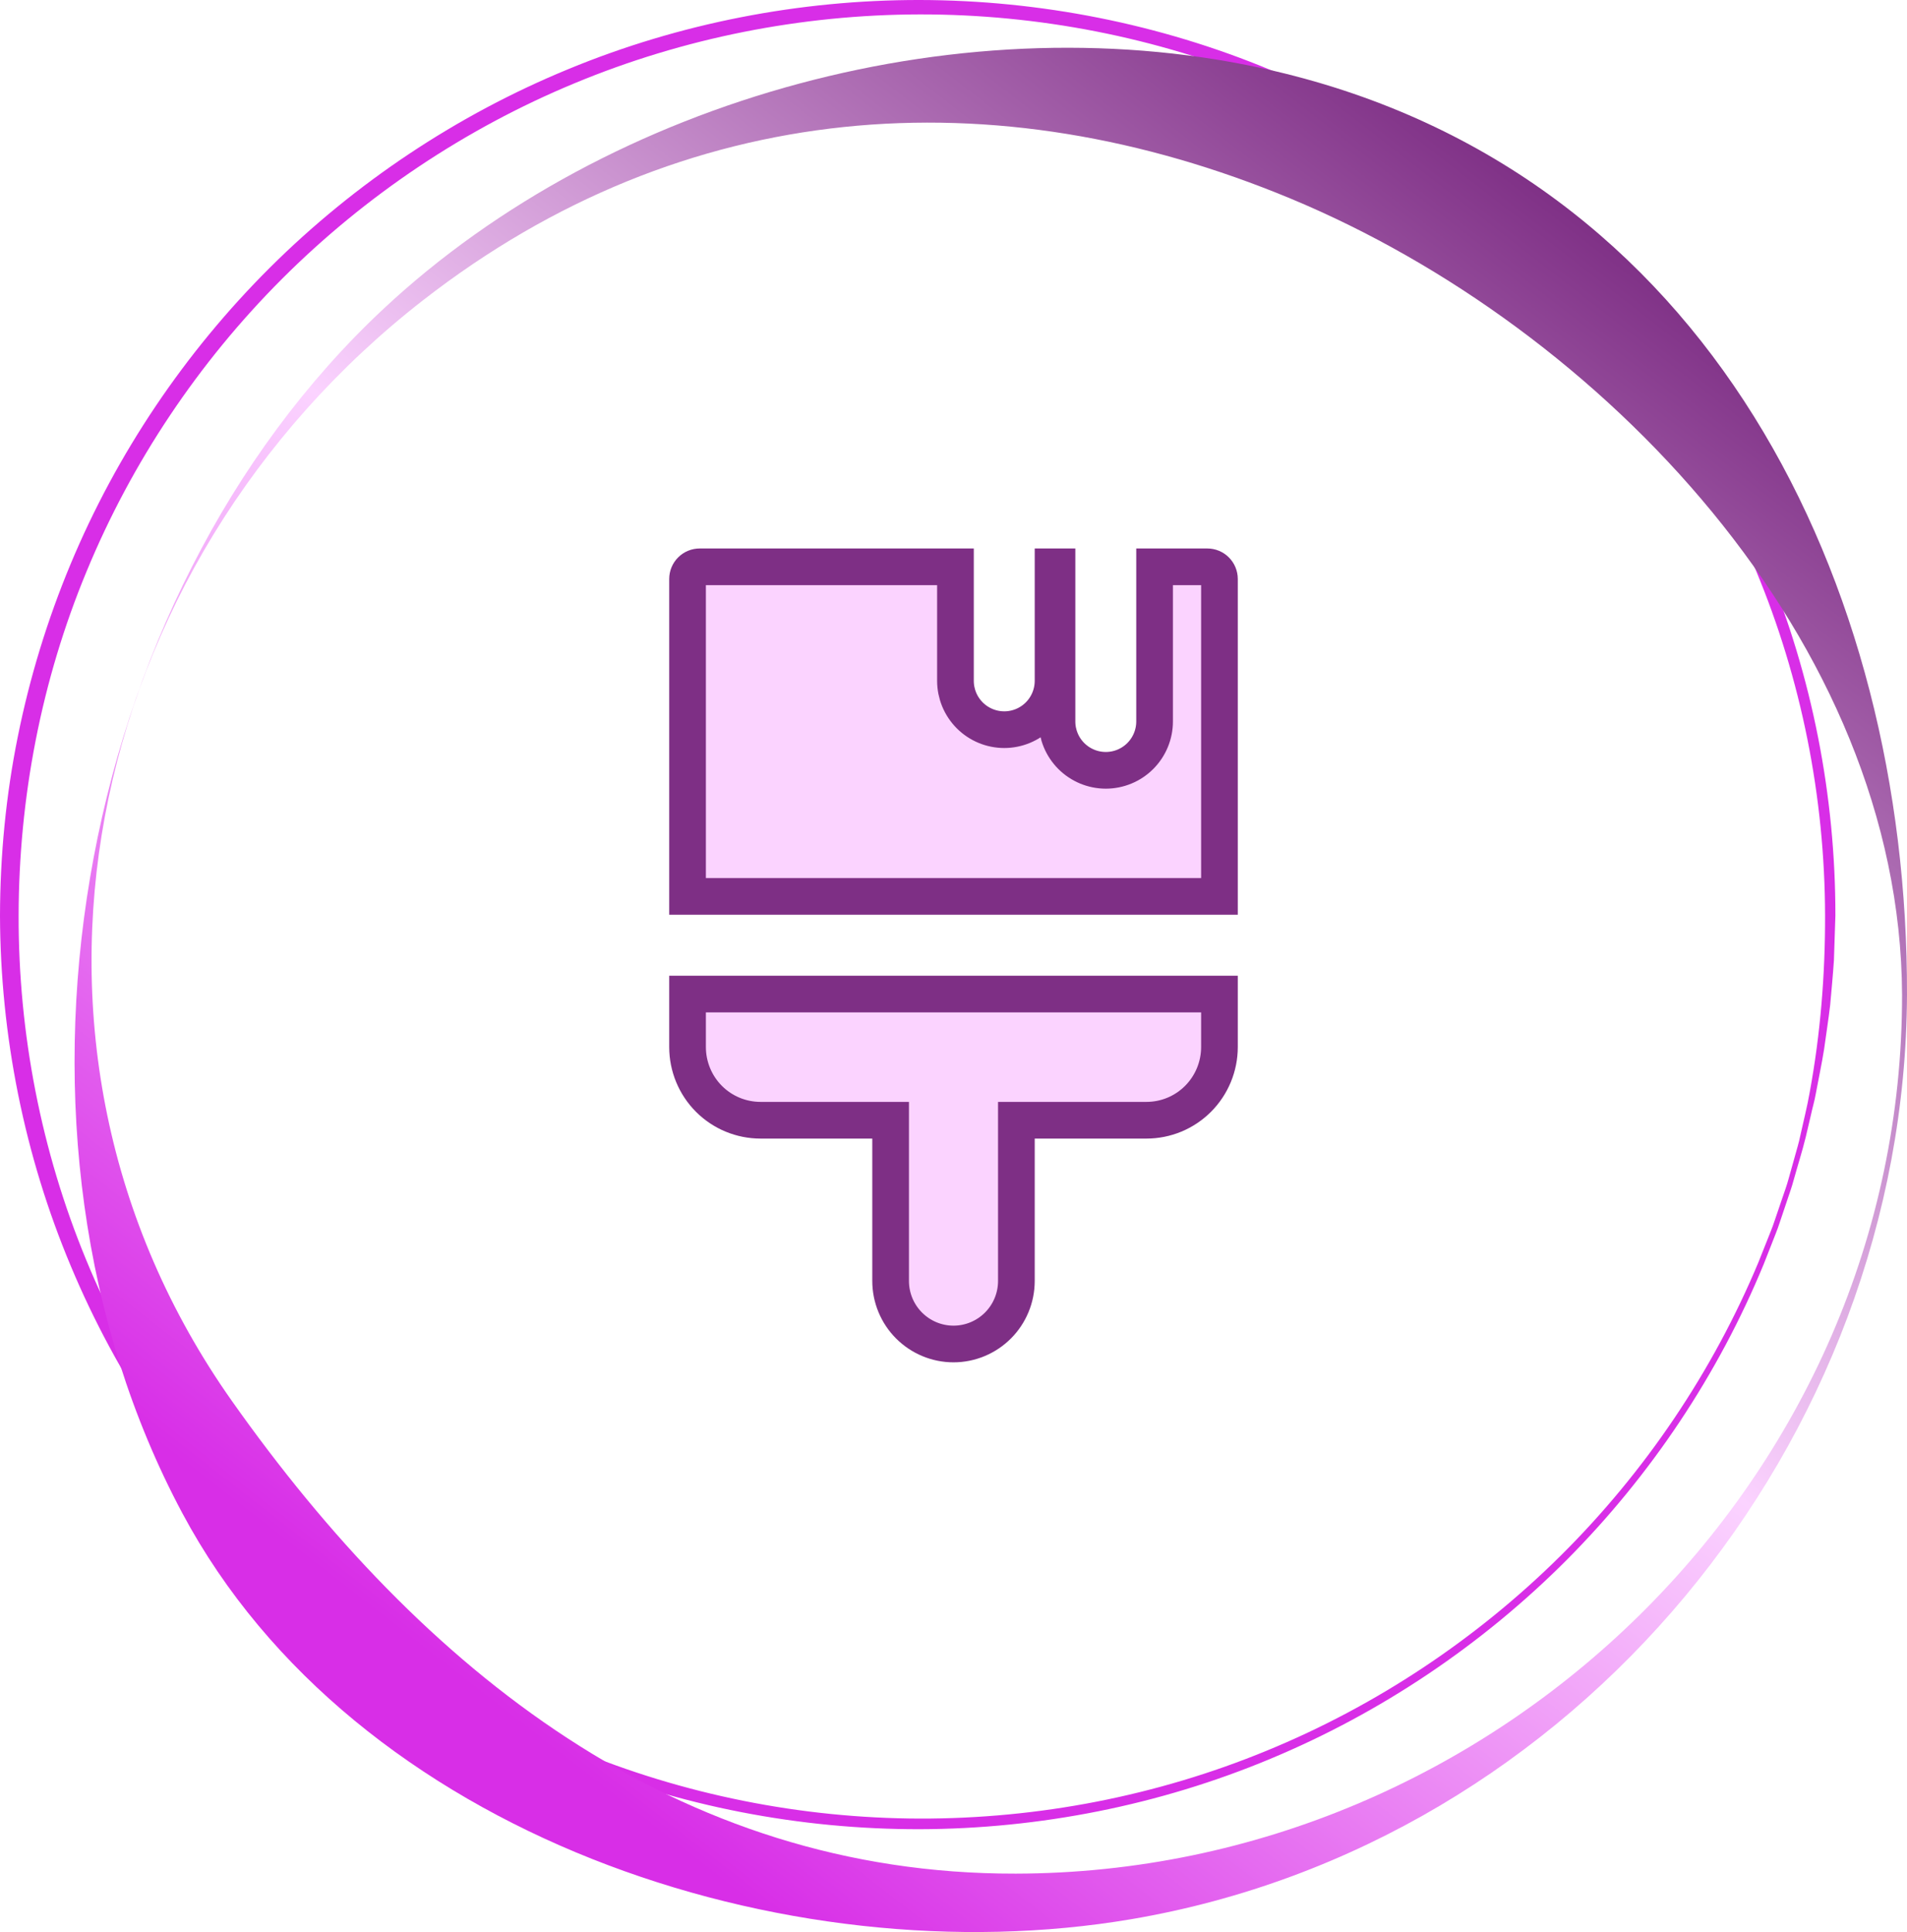 <svg width="78" height="79" viewBox="0 0 78 79" fill="none" xmlns="http://www.w3.org/2000/svg">
<g clip-path="url(#clip0_1921_66562)">
<path d="M75.071 37.437L75.011 39.268C74.97 39.877 74.912 40.486 74.858 41.094C74.787 41.701 74.69 42.303 74.608 42.908C74.513 43.51 74.382 44.108 74.272 44.708C74.221 45.01 74.131 45.303 74.068 45.6L73.859 46.491C73.715 47.084 73.526 47.665 73.364 48.252C73.287 48.548 73.179 48.833 73.085 49.122L72.794 49.988C72.702 50.279 72.581 50.56 72.473 50.843L72.138 51.695C70.278 56.205 67.513 60.343 64.061 63.805C60.607 67.264 56.468 70.044 51.945 71.924C47.425 73.809 42.525 74.782 37.623 74.795C32.72 74.804 27.813 73.858 23.273 71.991C18.732 70.132 14.567 67.365 11.081 63.909C7.597 60.453 4.797 56.309 2.901 51.78C0.998 47.253 0.015 42.348 0 37.437C0.006 34.981 0.241 32.526 0.729 30.116C1.214 27.709 1.935 25.351 2.88 23.083C4.769 18.55 7.565 14.4 11.049 10.934C14.533 7.471 18.701 4.695 23.247 2.826C27.79 0.95 32.707 -0.006 37.62 -9.76977e-05C42.532 0.009 47.443 0.978 51.977 2.865C56.513 4.745 60.665 7.529 64.13 10.994C67.595 14.461 70.373 18.608 72.243 23.132C74.12 27.654 75.075 32.546 75.071 37.437ZM74.649 37.437C74.639 32.602 73.681 27.771 71.815 23.311C69.956 18.849 67.203 14.763 63.773 11.352C60.344 7.942 56.242 5.209 51.768 3.37C47.296 1.524 42.458 0.583 37.621 0.589C32.783 0.598 27.953 1.552 23.49 3.409C19.027 5.259 14.938 8 11.527 11.411C8.116 14.824 5.384 18.906 3.544 23.359C1.694 27.808 0.768 32.624 0.762 37.437C0.751 42.251 1.685 47.067 3.527 51.521C5.361 55.978 8.09 60.067 11.501 63.49C14.912 66.91 19.001 69.658 23.47 71.518C27.936 73.383 32.776 74.348 37.623 74.361C42.471 74.37 47.32 73.433 51.805 71.587C56.292 69.748 60.407 67.011 63.85 63.596C67.291 60.179 70.057 56.084 71.925 51.609L72.261 50.765C72.37 50.482 72.493 50.204 72.585 49.915L72.878 49.055C72.973 48.768 73.082 48.485 73.16 48.19L73.405 47.315C73.483 47.022 73.577 46.733 73.636 46.435C73.765 45.843 73.918 45.256 74.021 44.66C74.46 42.275 74.654 39.853 74.649 37.437Z" fill="#D82EE7"/>
<path d="M78 40.671C77.927 58.953 64.444 75.386 46.282 78.473C32.152 80.874 14.488 75.032 7.457 61.871C-0.839 46.34 2.951 24.529 15.68 12.634C24.97 3.952 39.622 -0.024 52.145 2.908C69.887 7.061 78.037 23.816 78 40.671ZM77.798 40.671C77.731 26.189 65.514 13.412 52.791 8.121C40.687 3.087 27.985 3.961 17.299 12.28C3.351 23.134 -0.835 42.674 9.486 57.286C17.24 68.265 27.652 76.638 41.546 76.612C61.235 76.576 77.828 60.422 77.798 40.671Z" fill="url(#paint0_linear_1921_66562)"/>
<path d="M49.878 40.647V42.813C49.878 43.206 49.8 43.596 49.65 43.959C49.5 44.322 49.279 44.653 49.002 44.931C48.725 45.208 48.395 45.429 48.033 45.579C47.671 45.729 47.282 45.806 46.89 45.806H41.572V52.377C41.572 53.061 41.301 53.717 40.818 54.2C40.336 54.683 39.682 54.955 39 54.955C38.318 54.955 37.664 54.683 37.182 54.2C36.699 53.717 36.428 53.061 36.428 52.377V45.806H31.109C30.317 45.806 29.557 45.492 28.997 44.931C28.437 44.369 28.122 43.608 28.122 42.813V40.647H49.878ZM28.618 23.177H39.08V27.838C39.08 28.367 39.29 28.875 39.664 29.25C40.038 29.625 40.547 29.836 41.076 29.836C41.606 29.836 42.114 29.625 42.488 29.25C42.862 28.875 43.072 28.367 43.072 27.838V23.177H43.233V29.5C43.233 30.029 43.443 30.537 43.817 30.912C44.192 31.287 44.7 31.498 45.23 31.498C45.759 31.498 46.267 31.287 46.641 30.912C47.015 30.537 47.225 30.029 47.225 29.5V23.177H49.382C49.513 23.177 49.639 23.229 49.732 23.322C49.825 23.415 49.878 23.542 49.878 23.675V36.652H28.122V23.675C28.122 23.542 28.174 23.415 28.268 23.322C28.361 23.229 28.487 23.177 28.618 23.177Z" fill="#FBD3FF" stroke="#7E2F85" stroke-width="1.5"/>
</g>
<defs>
<linearGradient id="paint0_linear_1921_66562" x1="65.428" y1="8.993" x2="18.777" y2="69.073" gradientUnits="userSpaceOnUse">
<stop stop-color="#7E2F85"/>
<stop offset="0.497" stop-color="#FBD3FF"/>
<stop offset="0.995" stop-color="#D82EE7"/>
</linearGradient>
<clipPath id="clip0_1921_66562">
<rect width="78" height="79" fill="white"/>
</clipPath>
</defs>
</svg>
